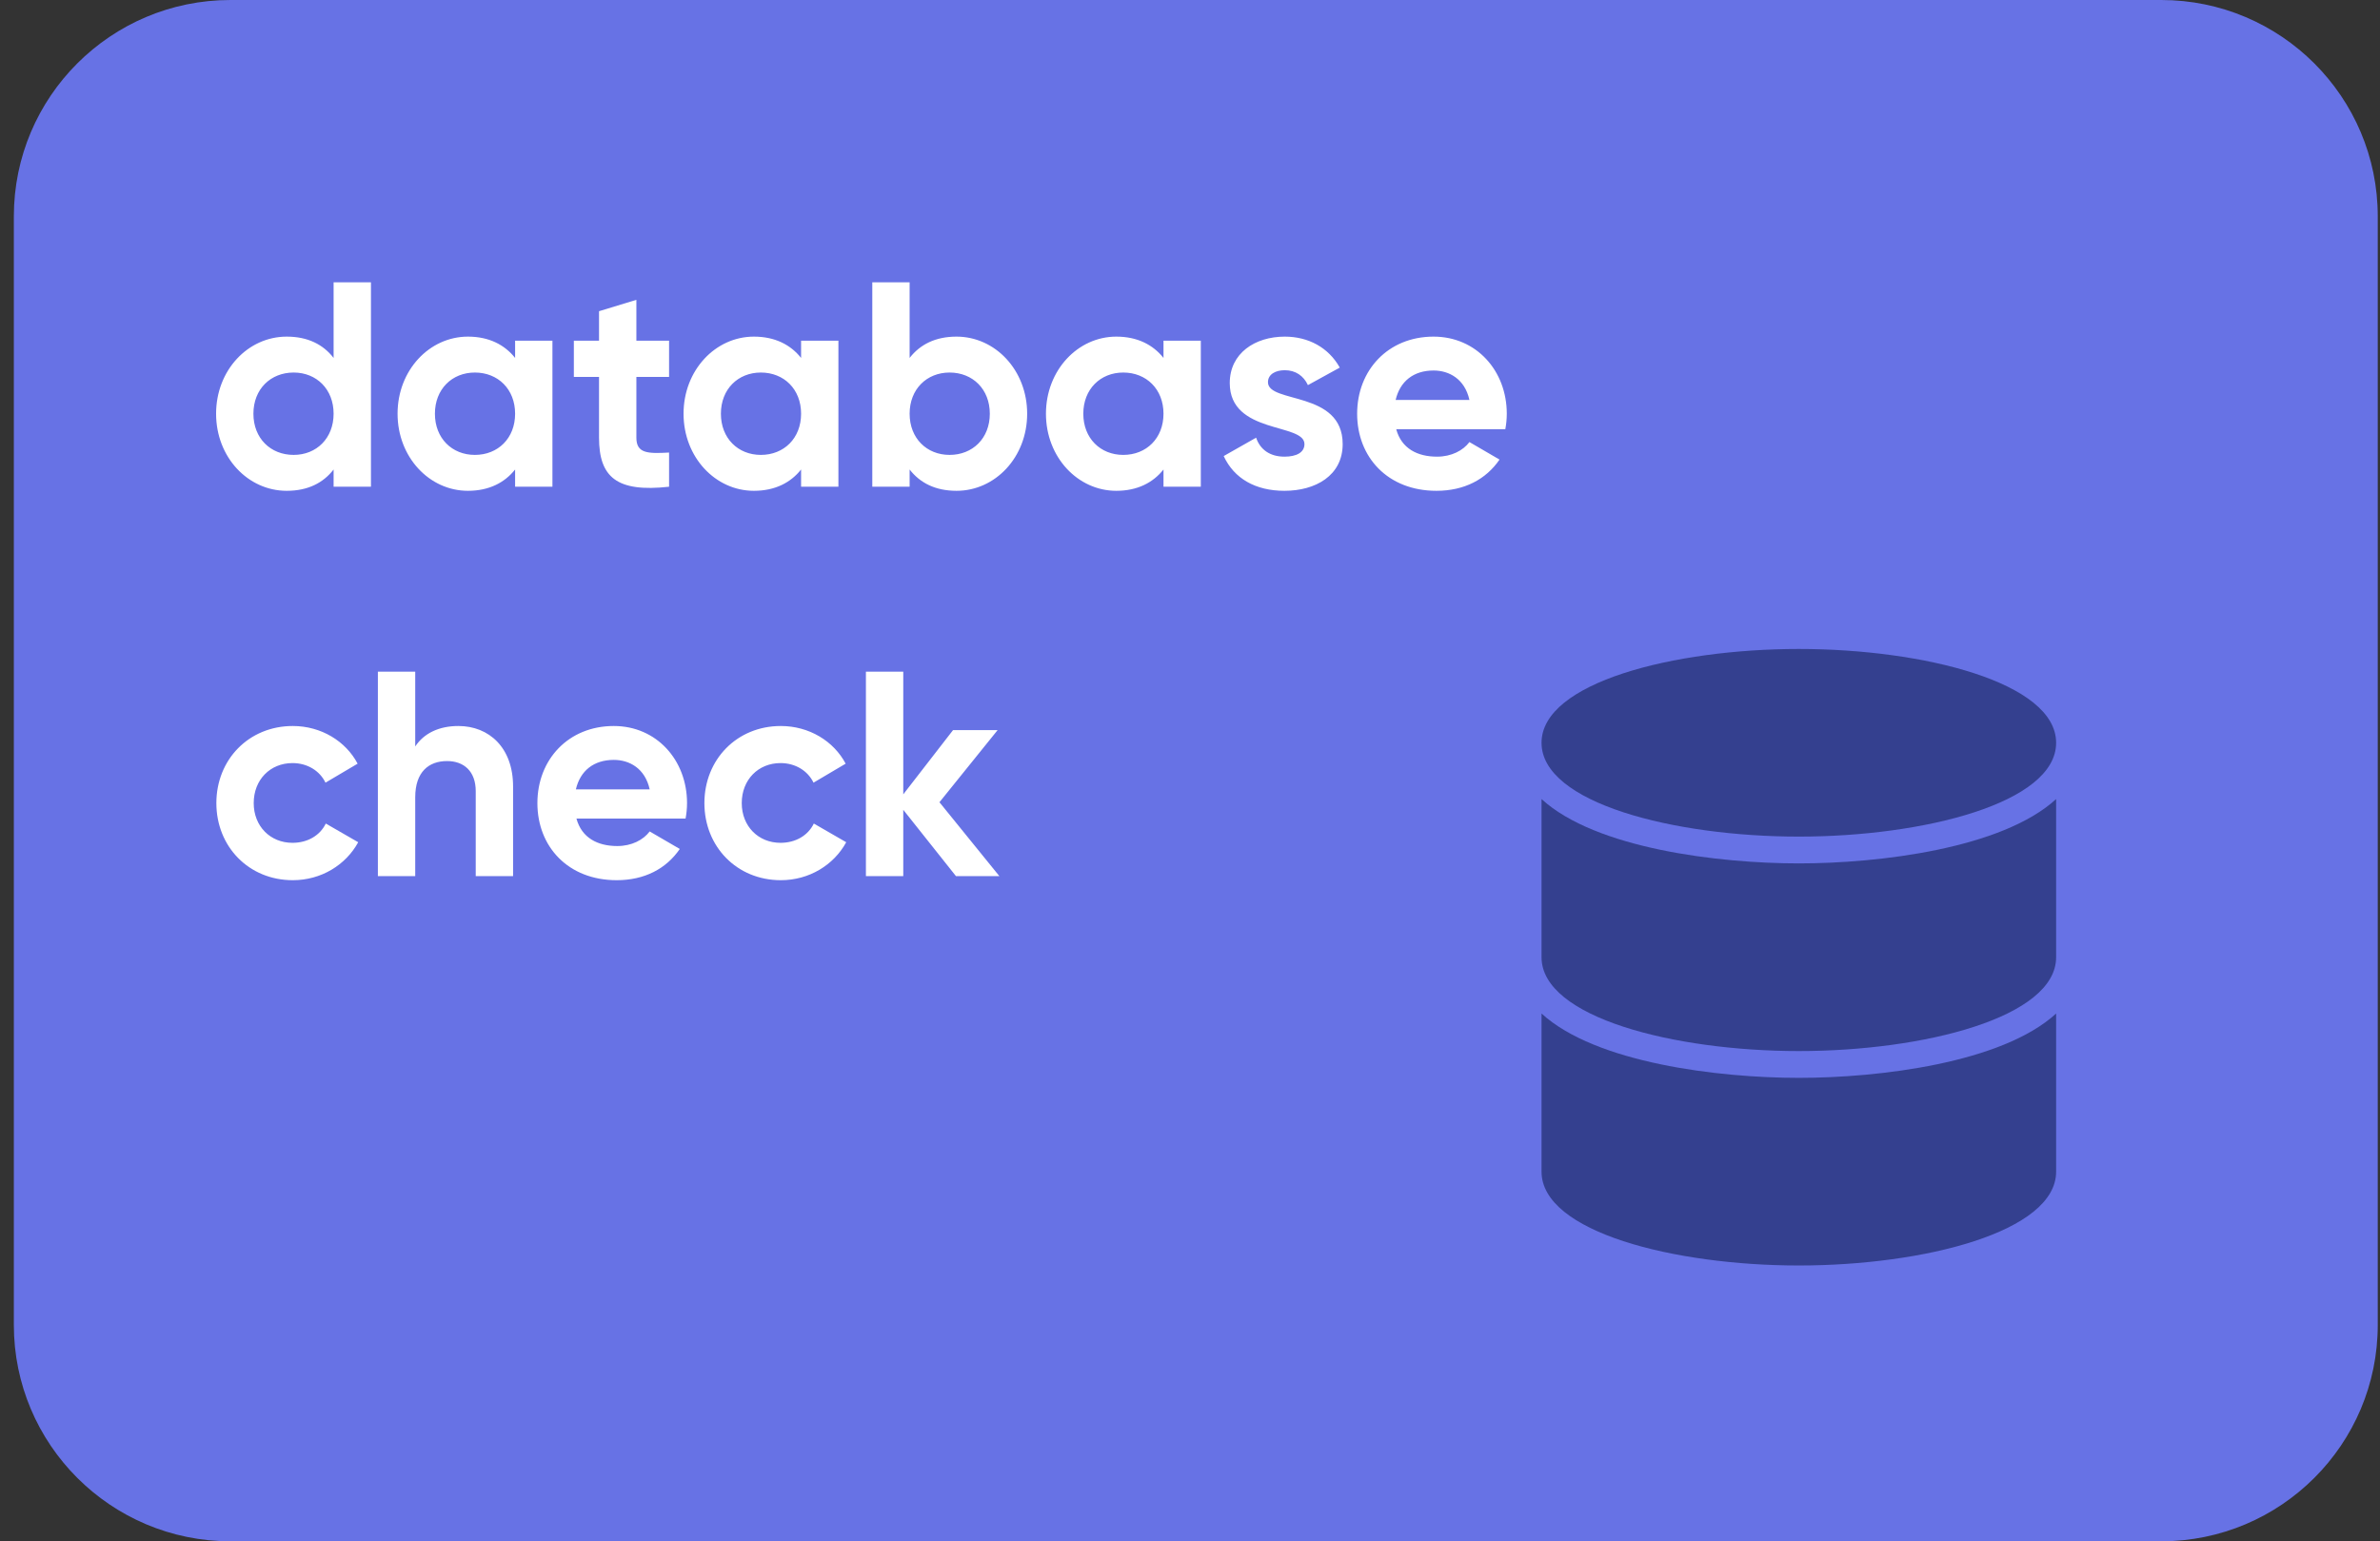 <?xml version="1.0" encoding="UTF-8"?>
<svg width="88px" height="57px" viewBox="0 0 88 57" version="1.1" xmlns="http://www.w3.org/2000/svg" xmlns:xlink="http://www.w3.org/1999/xlink">
    <rect x="0" y="0" width="88" height="57" fill="#333333" stroke="none"/>
    <!-- Generator: sketchtool 60.1 (101010) - https://sketch.com -->
    <title>A1309DE0-7DD1-4278-9E00-52070ACDA0B8</title>
    <desc>Created with sketchtool.</desc>
    <g id="🖥-Ops_analyst-" stroke="none" stroke-width="1" fill="none" fill-rule="evenodd">
        <g id="task-1" transform="translate(-637, -788)">
            <g id="card-/-🖥-Ops_analyst-/-database" transform="translate(611, 764)">
                <g id="PAN">
                    <g id="pan-cards" transform="translate(26, 24)">
                        <path d="M0.512,8.001 C0.512,3.582 4.101,0 8.52,0 L79.91,0 C84.332,0 87.917,3.587 87.917,8.001 L87.917,48.999 C87.917,53.418 84.328,57 79.91,57 L8.52,57 C4.097,57 0.512,53.413 0.512,48.999 L0.512,8.001 Z" id="Rectangle-Copy-13" fill="#6772E5"></path>
                        <g id="Group-25" transform="translate(54.62, 23.4)">
                            <rect id="Rectangle" fill="#D8D8D8" opacity="0" x="0" y="0" width="23.784" height="24"></rect>
                            <g id="Group-24" transform="translate(2.378, 0.6)" fill="#010E39" fill-rule="nonzero" opacity="0.5">
                                <path d="M9.514,-1.58983937e-13 C4.907,-1.58983937e-13 0,1.239 0,3.47 C0,5.7 4.907,6.939 9.514,6.939 C14.12,6.939 19.027,5.7 19.027,3.47 C19.027,1.239 14.12,-1.58983937e-13 9.514,-1.58983937e-13 Z" id="Path"></path>
                                <path d="M9.514,7.93 C6.559,7.93 2.003,7.385 0,5.551 L0,11.4 C0,13.63 4.907,14.87 9.514,14.87 C14.12,14.87 19.027,13.63 19.027,11.4 L19.027,5.551 C17.024,7.385 12.468,7.93 9.514,7.93 Z" id="Path"></path>
                                <path d="M9.514,15.861 C6.559,15.861 2.003,15.316 0,13.482 L0,19.33 C0,21.561 4.907,22.8 9.514,22.8 C14.12,22.8 19.027,21.561 19.027,19.33 L19.027,13.482 C17.024,15.316 12.468,15.861 9.514,15.861 Z" id="Path"></path>
                            </g>
                        </g>
                        <path d="M10.601,18.151 C11.382,18.151 11.95,17.86 12.335,17.363 L12.335,18 L13.716,18 L13.716,10.44 L12.335,10.44 L12.335,13.237 C11.95,12.74 11.382,12.449 10.601,12.449 C9.167,12.449 7.99,13.691 7.99,15.3 C7.99,16.909 9.167,18.151 10.601,18.151 Z M10.858,16.823 C10.002,16.823 9.37,16.207 9.37,15.3 C9.37,14.393 10.002,13.777 10.858,13.777 C11.703,13.777 12.335,14.393 12.335,15.3 C12.335,16.207 11.703,16.823 10.858,16.823 Z M17.301,18.151 C18.082,18.151 18.66,17.849 19.046,17.363 L19.046,18 L20.426,18 L20.426,12.6 L19.046,12.6 L19.046,13.237 C18.66,12.751 18.082,12.449 17.301,12.449 C15.878,12.449 14.7,13.691 14.7,15.3 C14.7,16.909 15.878,18.151 17.301,18.151 Z M17.558,16.823 C16.712,16.823 16.081,16.207 16.081,15.3 C16.081,14.393 16.712,13.777 17.558,13.777 C18.414,13.777 19.046,14.393 19.046,15.3 C19.046,16.207 18.414,16.823 17.558,16.823 Z M24.739,18 L24.739,16.736 C23.947,16.78 23.53,16.769 23.53,16.186 L23.53,13.939 L24.739,13.939 L24.739,12.6 L23.53,12.6 L23.53,11.088 L22.149,11.509 L22.149,12.6 L21.218,12.6 L21.218,13.939 L22.149,13.939 L22.149,16.186 C22.149,17.644 22.802,18.216 24.739,18 Z M27.875,18.151 C28.657,18.151 29.234,17.849 29.62,17.363 L29.62,18 L31,18 L31,12.6 L29.62,12.6 L29.62,13.237 C29.234,12.751 28.657,12.449 27.875,12.449 C26.452,12.449 25.274,13.691 25.274,15.3 C25.274,16.909 26.452,18.151 27.875,18.151 Z M28.132,16.823 C27.287,16.823 26.655,16.207 26.655,15.3 C26.655,14.393 27.287,13.777 28.132,13.777 C28.988,13.777 29.62,14.393 29.62,15.3 C29.62,16.207 28.988,16.823 28.132,16.823 Z M35.367,18.151 C36.801,18.151 37.979,16.909 37.979,15.3 C37.979,13.691 36.801,12.449 35.367,12.449 C34.586,12.449 34.019,12.74 33.633,13.237 L33.633,10.44 L32.253,10.44 L32.253,18 L33.633,18 L33.633,17.363 C34.019,17.86 34.586,18.151 35.367,18.151 Z M35.11,16.823 C34.265,16.823 33.633,16.207 33.633,15.3 C33.633,14.393 34.265,13.777 35.11,13.777 C35.966,13.777 36.598,14.393 36.598,15.3 C36.598,16.207 35.966,16.823 35.11,16.823 Z M41.275,18.151 C42.056,18.151 42.634,17.849 43.02,17.363 L43.02,18 L44.4,18 L44.4,12.6 L43.02,12.6 L43.02,13.237 C42.634,12.751 42.056,12.449 41.275,12.449 C39.852,12.449 38.674,13.691 38.674,15.3 C38.674,16.909 39.852,18.151 41.275,18.151 Z M41.532,16.823 C40.686,16.823 40.055,16.207 40.055,15.3 C40.055,14.393 40.686,13.777 41.532,13.777 C42.388,13.777 43.02,14.393 43.02,15.3 C43.02,16.207 42.388,16.823 41.532,16.823 Z M47.493,18.151 C48.638,18.151 49.645,17.59 49.645,16.423 C49.645,14.436 46.883,14.933 46.883,14.134 C46.883,13.842 47.162,13.691 47.504,13.691 C47.9,13.691 48.2,13.896 48.36,14.242 L49.538,13.594 C49.12,12.848 48.371,12.449 47.504,12.449 C46.402,12.449 45.47,13.064 45.47,14.166 C45.47,16.067 48.232,15.635 48.232,16.423 C48.232,16.736 47.932,16.888 47.493,16.888 C46.958,16.888 46.594,16.628 46.444,16.186 L45.246,16.866 C45.631,17.698 46.423,18.151 47.493,18.151 Z M53.112,18.151 C54.14,18.151 54.942,17.73 55.445,16.996 L54.332,16.348 C54.097,16.661 53.669,16.888 53.134,16.888 C52.406,16.888 51.817,16.585 51.625,15.872 L55.659,15.872 C55.692,15.689 55.713,15.505 55.713,15.3 C55.713,13.712 54.589,12.449 53.005,12.449 C51.325,12.449 50.18,13.691 50.18,15.3 C50.18,16.909 51.314,18.151 53.112,18.151 Z M54.332,14.792 L51.603,14.792 C51.764,14.101 52.267,13.702 53.005,13.702 C53.583,13.702 54.161,14.015 54.332,14.792 Z M10.826,32.551 C11.875,32.551 12.784,31.99 13.245,31.147 L12.046,30.456 C11.832,30.899 11.372,31.169 10.815,31.169 C9.991,31.169 9.381,30.553 9.381,29.7 C9.381,28.836 9.991,28.22 10.815,28.22 C11.361,28.22 11.821,28.501 12.035,28.944 L13.223,28.242 C12.784,27.41 11.875,26.849 10.826,26.849 C9.199,26.849 8,28.091 8,29.7 C8,31.309 9.199,32.551 10.826,32.551 Z M15.353,32.4 L15.353,29.484 C15.353,28.544 15.856,28.145 16.53,28.145 C17.151,28.145 17.59,28.523 17.59,29.257 L17.59,32.4 L18.971,32.4 L18.971,29.084 C18.971,27.648 18.082,26.849 16.948,26.849 C16.231,26.849 15.674,27.119 15.353,27.605 L15.353,24.84 L13.972,24.84 L13.972,32.4 L15.353,32.4 Z M22.802,32.551 C23.83,32.551 24.632,32.13 25.135,31.396 L24.022,30.748 C23.787,31.061 23.359,31.288 22.824,31.288 C22.096,31.288 21.507,30.985 21.314,30.272 L25.349,30.272 C25.382,30.089 25.403,29.905 25.403,29.7 C25.403,28.112 24.279,26.849 22.695,26.849 C21.015,26.849 19.87,28.091 19.87,29.7 C19.87,31.309 21.004,32.551 22.802,32.551 Z M24.022,29.192 L21.293,29.192 C21.454,28.501 21.957,28.102 22.695,28.102 C23.273,28.102 23.851,28.415 24.022,29.192 Z M28.871,32.551 C29.919,32.551 30.829,31.99 31.289,31.147 L30.091,30.456 C29.877,30.899 29.416,31.169 28.86,31.169 C28.036,31.169 27.426,30.553 27.426,29.7 C27.426,28.836 28.036,28.22 28.86,28.22 C29.406,28.22 29.866,28.501 30.08,28.944 L31.268,28.242 C30.829,27.41 29.919,26.849 28.871,26.849 C27.244,26.849 26.045,28.091 26.045,29.7 C26.045,31.309 27.244,32.551 28.871,32.551 Z M33.398,32.4 L33.398,29.948 L35.346,32.4 L36.951,32.4 L34.736,29.668 L36.887,27 L35.239,27 L33.398,29.376 L33.398,24.84 L32.017,24.84 L32.017,32.4 L33.398,32.4 Z" id="databasecheck" fill="#FFFFFF" fill-rule="nonzero"></path>
                    </g>
                </g>
            </g>
        </g>
    </g>
</svg>